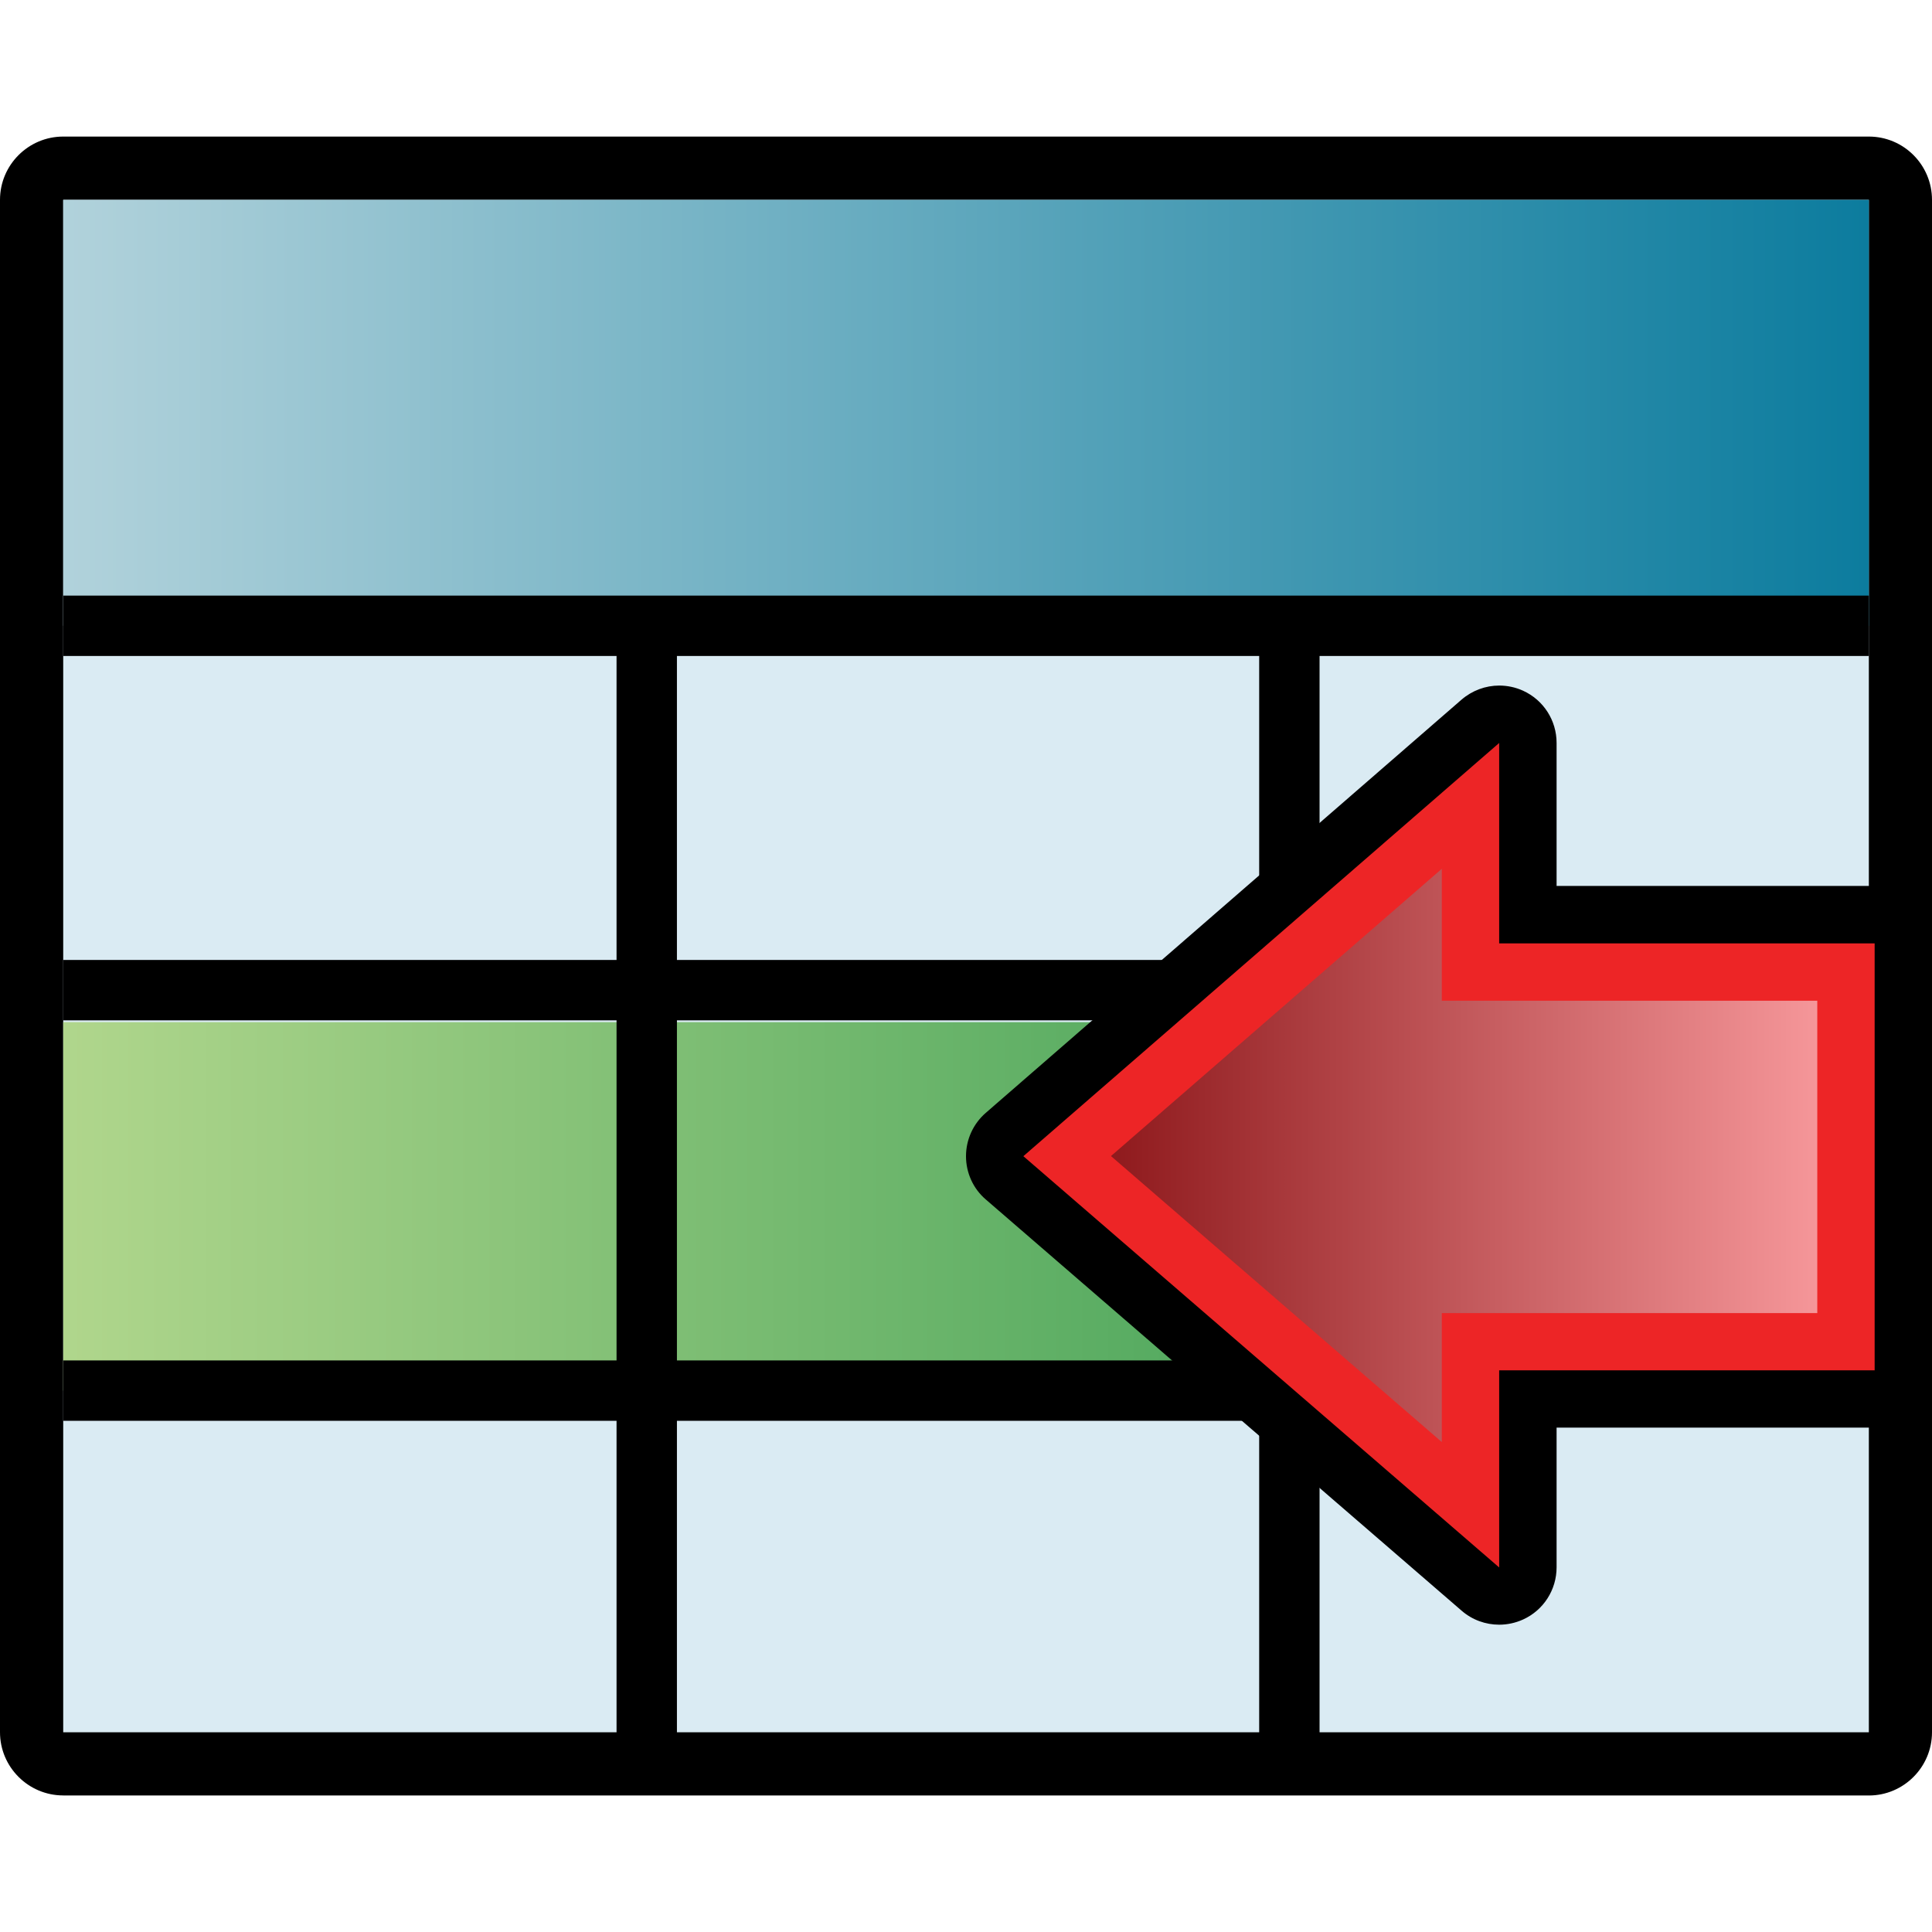 <?xml version="1.0" encoding="utf-8"?>
<!-- Generator: Adobe Illustrator 14.0.0, SVG Export Plug-In . SVG Version: 6.00 Build 43363)  -->
<!DOCTYPE svg PUBLIC "-//W3C//DTD SVG 1.1//EN" "http://www.w3.org/Graphics/SVG/1.1/DTD/svg11.dtd">
<svg version="1.1" id="Layer_1" xmlns="http://www.w3.org/2000/svg" xmlns:xlink="http://www.w3.org/1999/xlink" x="0px" y="0px"
	 width="32px" height="32px" viewBox="0 0 32 32" enable-background="new 0 0 32 32" xml:space="preserve">
<g>
	<path d="M1.047,29.738C0.47,29.738,0,29.268,0,28.691V3.31c0-0.578,0.47-1.048,1.047-1.048h29.907C31.531,2.262,32,2.731,32,3.31
		v25.382c0,0.576-0.469,1.047-1.046,1.047H1.047z"/>
	<rect x="1.047" y="3.31" fill="#DAEBF3" width="29.907" height="25.382"/>
	
		<linearGradient id="SVGID_1_" gradientUnits="userSpaceOnUse" x1="282.587" y1="-378.677" x2="312.494" y2="-378.677" gradientTransform="matrix(1 0 0 -1 -281.54 -371.84)">
		<stop  offset="0" style="stop-color:#B1D2DB"/>
		<stop  offset="1" style="stop-color:#0C7C9E"/>
	</linearGradient>
	<rect x="1.047" y="3.31" fill="url(#SVGID_1_)" width="29.907" height="7.055"/>
	
		<linearGradient id="SVGID_2_" gradientUnits="userSpaceOnUse" x1="282.587" y1="-391.822" x2="312.494" y2="-391.822" gradientTransform="matrix(1 0 0 -1 -281.54 -371.84)">
		<stop  offset="0" style="stop-color:#B0D68C"/>
		<stop  offset="1" style="stop-color:#1E9046"/>
	</linearGradient>
	<rect x="1.047" y="16.93" fill="url(#SVGID_2_)" width="29.907" height="6.104"/>
	<line fill="none" stroke="#000000" x1="1.047" y1="10.365" x2="30.954" y2="10.365"/>
	<line fill="none" stroke="#000000" x1="1.047" y1="16.4" x2="30.954" y2="16.4"/>
	<line fill="none" stroke="#000000" x1="1.047" y1="23.033" x2="30.954" y2="23.033"/>
	<line fill="none" stroke="#000000" x1="10.712" y1="10.382" x2="10.712" y2="28.707"/>
	<line fill="none" stroke="#000000" x1="21.356" y1="10.416" x2="21.356" y2="28.742"/>
</g>
<g>
	<path id="path36" d="M24.831,11.355c0.135,0,0.269,0.028,0.395,0.085c0.34,0.155,0.556,0.492,0.556,0.865v2.369h5.269
		c0.524,0,0.95,0.424,0.95,0.95v7.072c0,0.526-0.426,0.95-0.95,0.95h-5.269v2.314c0,0.372-0.216,0.71-0.555,0.864
		c-0.126,0.057-0.261,0.086-0.396,0.086c-0.224,0-0.446-0.079-0.621-0.231l-7.881-6.811C16.12,19.69,16,19.427,16,19.151
		s0.119-0.537,0.327-0.718l7.881-6.845C24.385,11.436,24.607,11.355,24.831,11.355L24.831,11.355z"/>
	<path id="path4348-2-1_5_" fill="#ED2526" d="M24.831,12.306L16.95,19.15l7.881,6.812v-3.265h6.219v-7.072h-6.219V12.306z"/>
	
		<linearGradient id="polygon44_1_" gradientUnits="userSpaceOnUse" x1="98.537" y1="94.31" x2="110.235" y2="94.31" gradientTransform="matrix(-1 0 0 -1 128.637 113.447)">
		<stop  offset="0" style="stop-color:#F59699"/>
		<stop  offset="1" style="stop-color:#8F1A1D"/>
	</linearGradient>
	<polygon id="polygon44" fill="url(#polygon44_1_)" points="23.881,16.575 30.1,16.575 30.1,21.749 23.881,21.749 23.881,23.885 
		18.401,19.148 23.881,14.39 	"/>
</g>
</svg>
